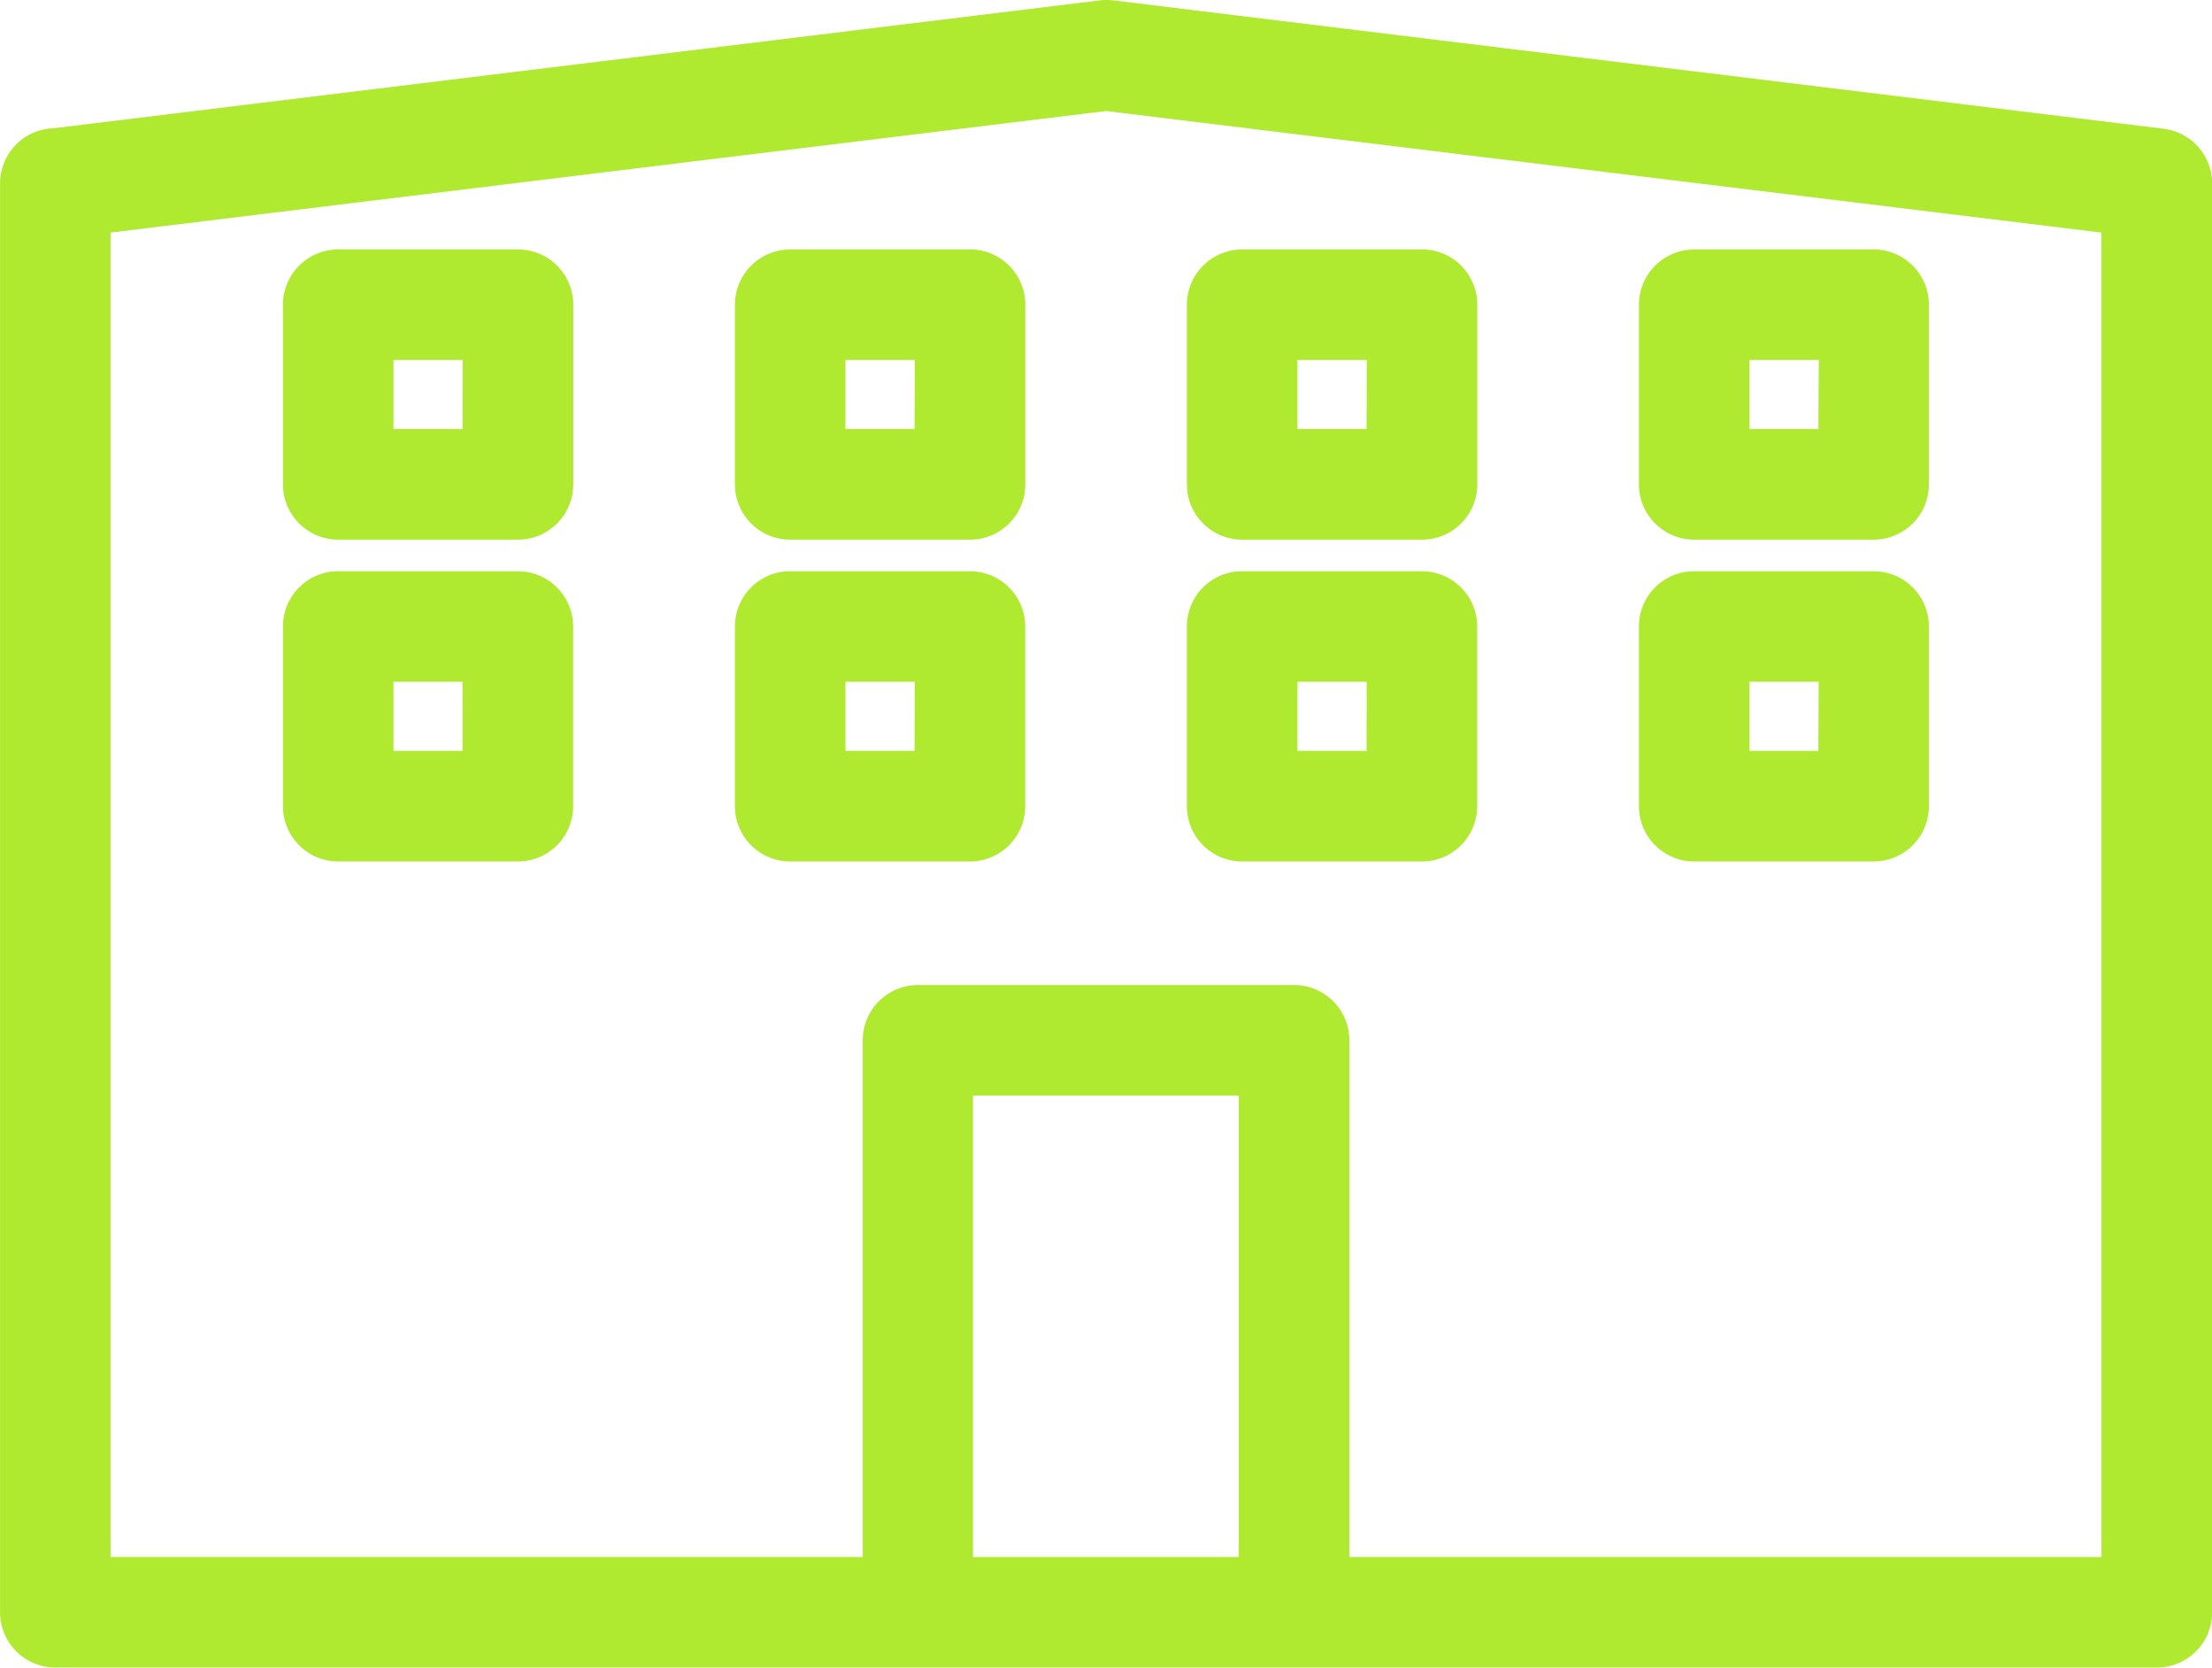 <svg xmlns="http://www.w3.org/2000/svg" width="40.034" height="30.178" viewBox="0 0 40.034 30.178">
  <g id="Layer_x0020_1" transform="translate(-7.09 -109.563)">
    <path id="Path_471" data-name="Path 471" d="M8,111.891l18.987-2.32a1,1,0,0,1,.261,0l19,2.322a1,1,0,0,1,.879.993V138.74a1,1,0,0,1-1,1H8.091a1,1,0,0,1-1-1V112.887a1,1,0,0,1,.909-1Zm5.211,8.01h3.252a1,1,0,0,1,1,1v3.252a1,1,0,0,1-1,1H13.211a1,1,0,0,1-1-1V120.9a1,1,0,0,1,1-1Zm2.252,2H14.211v1.251h1.251Zm22.29-2H41a1,1,0,0,1,1,1v3.252a1,1,0,0,1-1,1H37.752a1,1,0,0,1-1-1V120.9A1,1,0,0,1,37.752,119.9Zm2.252,2H38.753v1.251H40Zm-10.432-2h3.252a1,1,0,0,1,1,1v3.252a1,1,0,0,1-1,1H29.571a1,1,0,0,1-1-1V120.9A1,1,0,0,1,29.571,119.9Zm2.252,2H30.572v1.251h1.251Zm-10.432-2h3.252a1,1,0,0,1,1,1v3.252a1,1,0,0,1-1,1H21.391a1,1,0,0,1-1-1V120.9A1,1,0,0,1,21.391,119.9Zm2.252,2H22.391v1.251h1.251Zm-10.432-7.824h3.252a1,1,0,0,1,1,1v3.252a1,1,0,0,1-1,1H13.211a1,1,0,0,1-1-1v-3.252a1,1,0,0,1,1-1Zm2.252,2H14.211v1.251h1.251Zm22.29-2H41a1,1,0,0,1,1,1v3.252a1,1,0,0,1-1,1H37.752a1,1,0,0,1-1-1v-3.252A1,1,0,0,1,37.752,114.078Zm2.252,2H38.753v1.251H40Zm-10.432-2h3.252a1,1,0,0,1,1,1v3.252a1,1,0,0,1-1,1H29.571a1,1,0,0,1-1-1v-3.252A1,1,0,0,1,29.571,114.078Zm2.252,2H30.572v1.251h1.251Zm-10.432-2h3.252a1,1,0,0,1,1,1v3.252a1,1,0,0,1-1,1H21.391a1,1,0,0,1-1-1v-3.252A1,1,0,0,1,21.391,114.078Zm2.252,2H22.391v1.251h1.251ZM29.51,137.74v-8.351H24.7v8.351Zm-6.806,0v-9.351a1,1,0,0,1,1-1h6.807a1,1,0,0,1,1,1v9.351H45.123V113.772l-18.016-2.2-18.016,2.2V137.74H22.7Z" transform="translate(0 0)" fill="#afea30"/>
  </g>
</svg>
